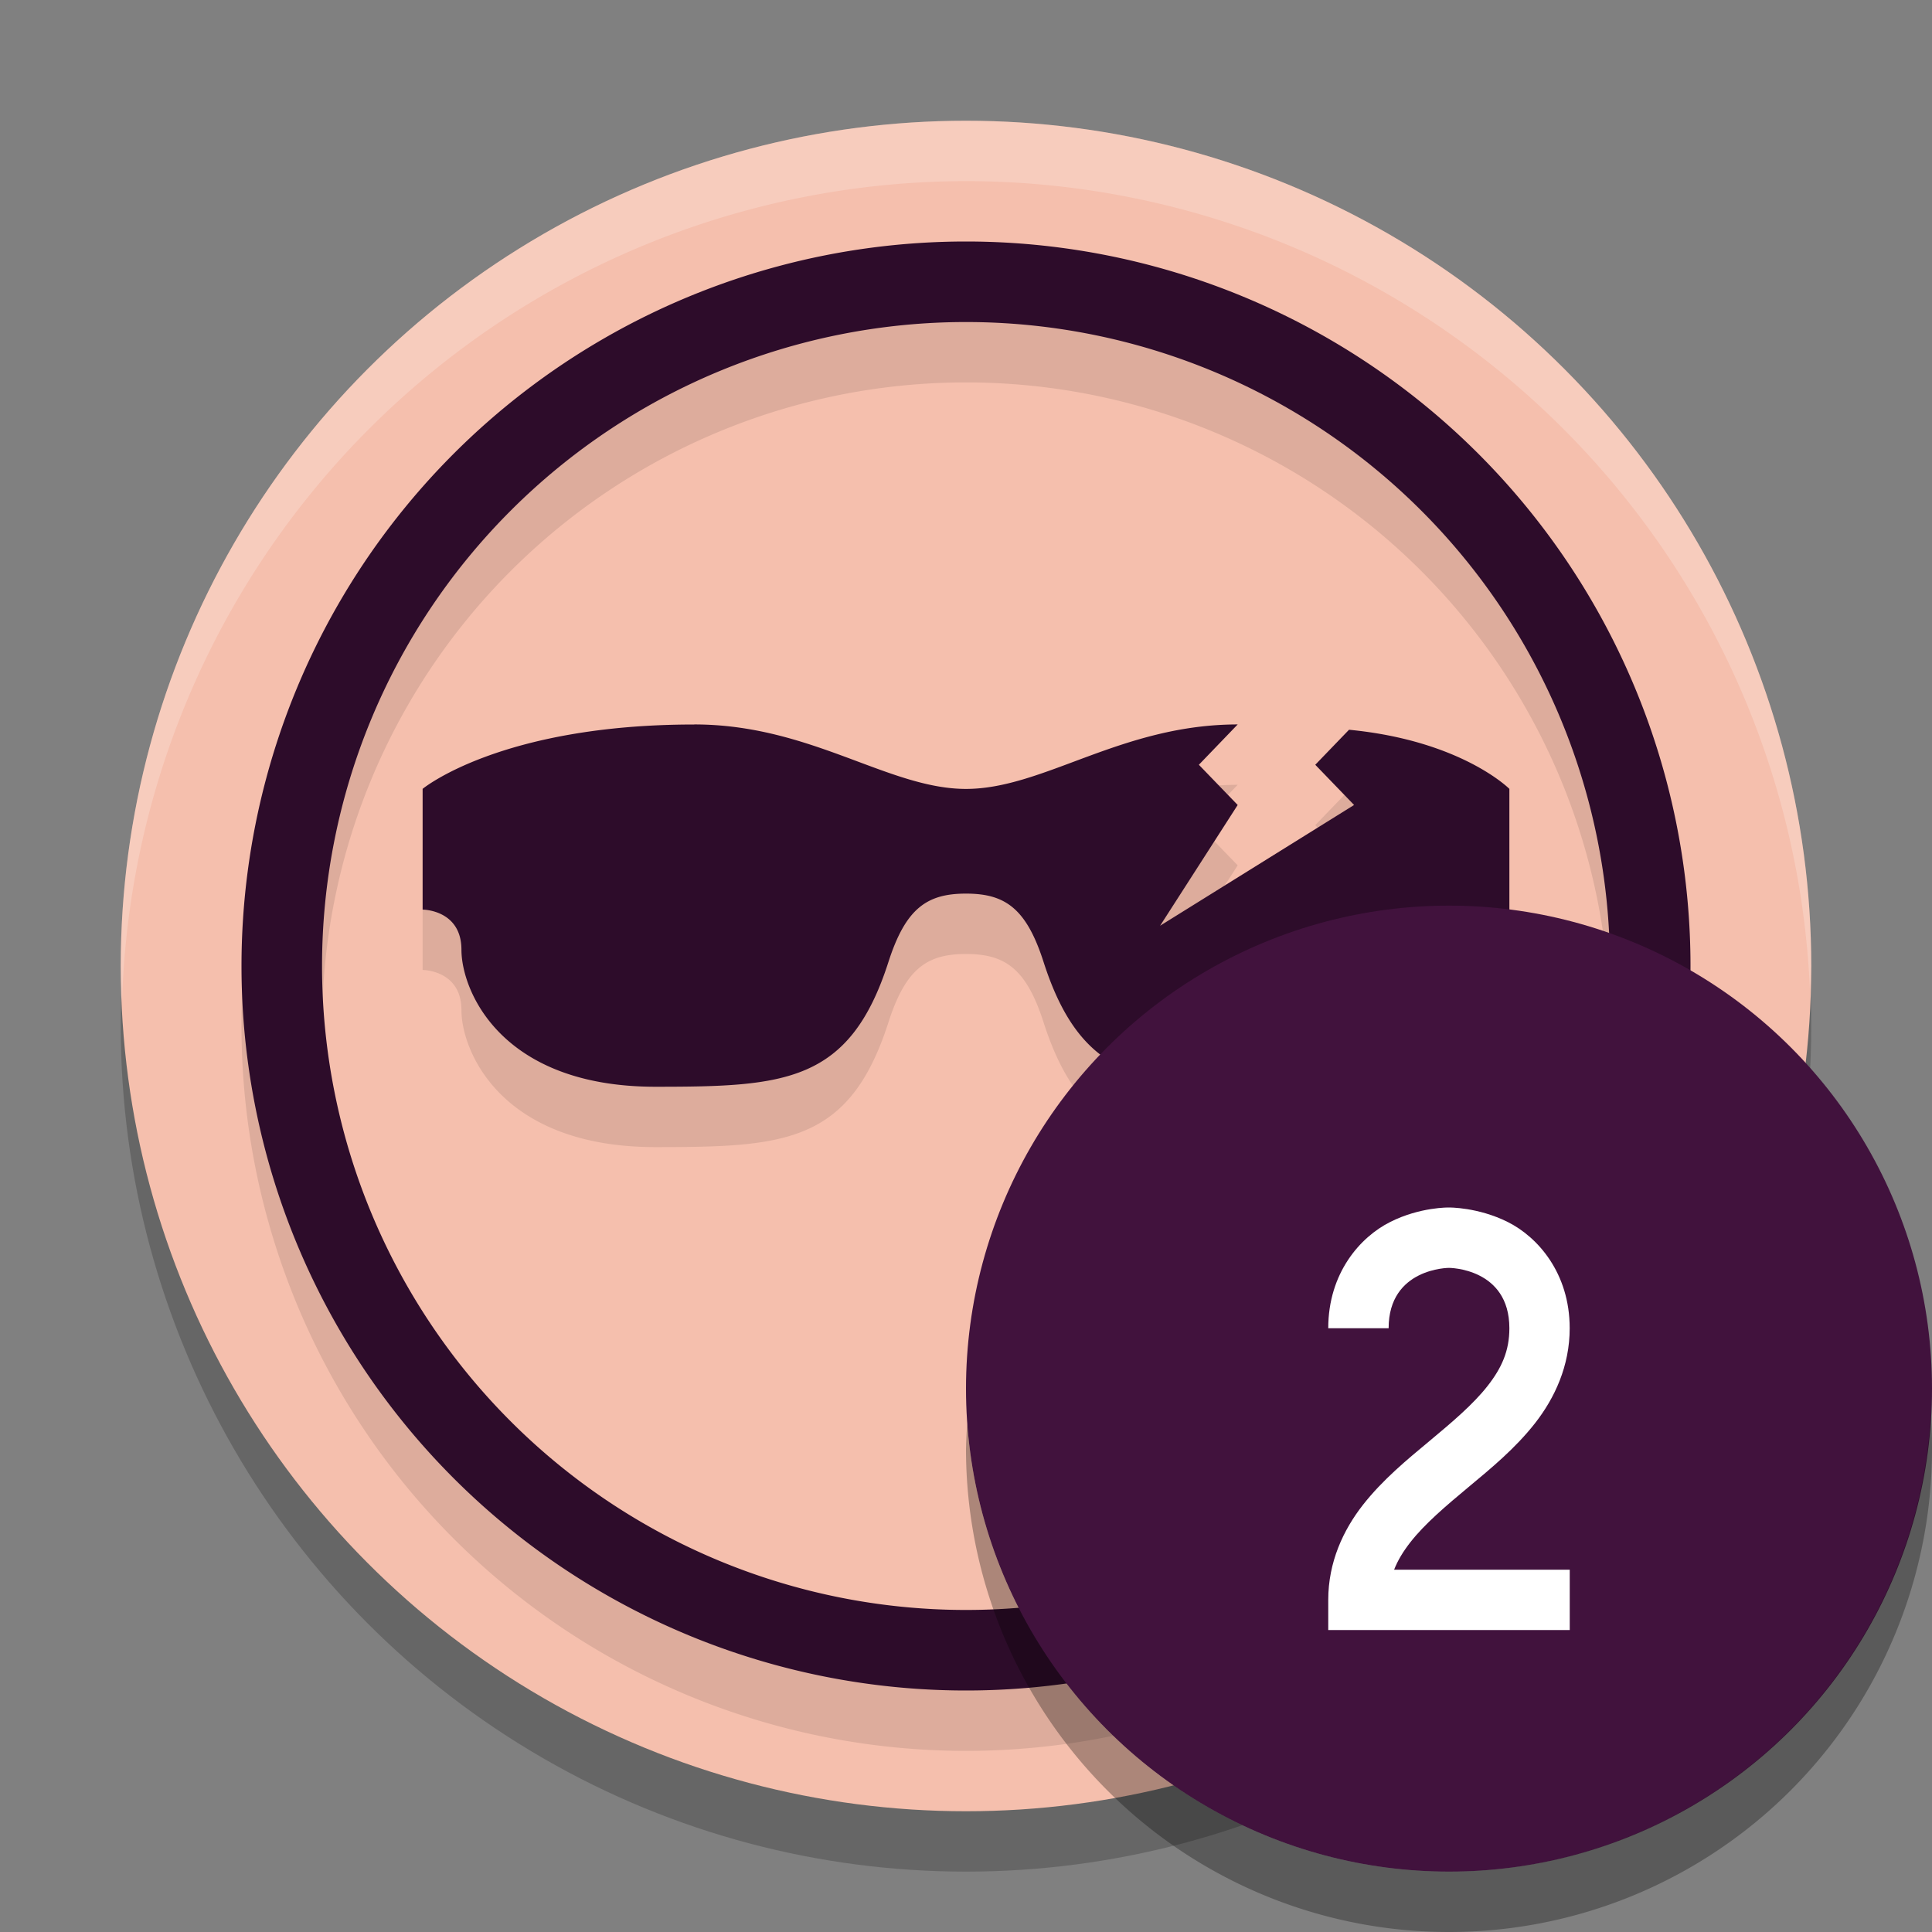 <svg width="32" height="32" version="1.1" xmlns="http://www.w3.org/2000/svg">
 <rect width="100%" height="100%" fill="#808080" stroke="none"/>
 <circle cx="16" cy="17" r="14" style="opacity:.2"/>
 <circle cx="16" cy="16" r="14" style="fill:#f5bfad"/>
 <path d="M 16,2 A 14,14 0 0 0 2,16 14,14 0 0 0 2.022,16.586 14,14 0 0 1 16,3 14,14 0 0 1 29.979,16.414 14,14 0 0 0 30,16 14,14 0 0 0 16,2 Z" style="fill:#ffffff;opacity:.2"/>
 <path d="m16 5a12 12 0 0 0-12 12 12 12 0 0 0 12 12 12 12 0 0 0 12-12 12 12 0 0 0-12-12zm0 1.334a10.667 10.667 0 0 1 10.666 10.666 10.667 10.667 0 0 1-10.666 10.666 10.667 10.667 0 0 1-10.666-10.666 10.667 10.667 0 0 1 10.666-10.666zm-4.5 6.666c-3.214 0-4.5 1.066-4.5 1.066v2s0.643-6.5e-4 0.643 0.666c0 0.667 0.643 2.268 3.215 2.268 2.143 0 3.215-0.066 3.857-2.066 0.287-0.894 0.642-1.133 1.285-1.133 0.643 0 0.998 0.238 1.285 1.133 0.643 2 1.715 2.066 3.857 2.066 2.571 0 3.215-1.601 3.215-2.268 0-0.667 0.643-0.666 0.643-0.666v-2s-0.795-0.8-2.656-0.979l-0.559 0.58 0.643 0.666-3.213 2 1.285-2-0.643-0.666 0.643-0.668c-1.929 0-3.214 1.068-4.5 1.068-1.286 0-2.571-1.068-4.5-1.068zm8.816 8.012s-0.317 0.473-0.787 0.943-1.08 0.846-1.43 0.846h-1.1v1.199h1.1c1.05 0 1.84-0.475 2.42-1.055 0.58-0.58 0.963-1.156 0.963-1.156z" style="opacity:.1"/>
 <path d="m16 4a12 12 0 0 0-12 12 12 12 0 0 0 12 12 12 12 0 0 0 12-12 12 12 0 0 0-12-12zm0 1.334a10.667 10.667 0 0 1 10.666 10.666 10.667 10.667 0 0 1-10.666 10.666 10.667 10.667 0 0 1-10.666-10.666 10.667 10.667 0 0 1 10.666-10.666zm-4.5 6.666c-3.214 0-4.5 1.066-4.5 1.066v2s0.643-6.5e-4 0.643 0.666c0 0.667 0.643 2.268 3.215 2.268 2.143 0 3.215-0.066 3.857-2.066 0.287-0.894 0.642-1.133 1.285-1.133 0.643 0 0.998 0.238 1.285 1.133 0.643 2 1.715 2.066 3.857 2.066 2.571 0 3.215-1.601 3.215-2.268 0-0.667 0.643-0.666 0.643-0.666v-2s-0.795-0.8-2.656-0.979l-0.559 0.58 0.643 0.666-3.213 2 1.285-2-0.643-0.666 0.643-0.668c-1.929 0-3.214 1.068-4.5 1.068-1.286 0-2.571-1.068-4.5-1.068zm8.816 8.012s-0.317 0.473-0.787 0.943-1.08 0.846-1.43 0.846h-1.1v1.199h1.1c1.05 0 1.84-0.475 2.42-1.055 0.58-0.58 0.963-1.156 0.963-1.156l-1.166-0.777z" style="fill:#2d0c2a"/>
 <circle cx="24" cy="23" r="8" style="fill:#41123d"/>
 <path d="m31.979 23.424a8 8 0 0 1-7.979 7.576 8 8 0 0 1-7.979-7.424 8 8 0 0 0-0.021 0.424 8 8 0 0 0 8 8 8 8 0 0 0 8-8 8 8 0 0 0-0.021-0.576z" style="opacity:.3"/>
 <path d="m24 20s-0.479-0.01-0.974 0.24c-0.494 0.247-1.026 0.843-1.026 1.76h1c0-1 1-1 1-1s1 0 1 1c0 0.375-0.127 0.657-0.362 0.957-0.235 0.3-0.583 0.596-0.958 0.908-0.375 0.312-0.777 0.642-1.105 1.06-0.327 0.418-0.575 0.949-0.575 1.574v0.5h4v-1h-2.909c0.061-0.157 0.152-0.305 0.271-0.457 0.235-0.3 0.582-0.596 0.957-0.908 0.375-0.312 0.777-0.642 1.105-1.06 0.327-0.418 0.575-0.949 0.575-1.574 0-0.917-0.532-1.513-1.026-1.76-0.494-0.247-0.974-0.24-0.974-0.24z" style="fill-rule:evenodd;fill:#ffffff"/>
</svg>
